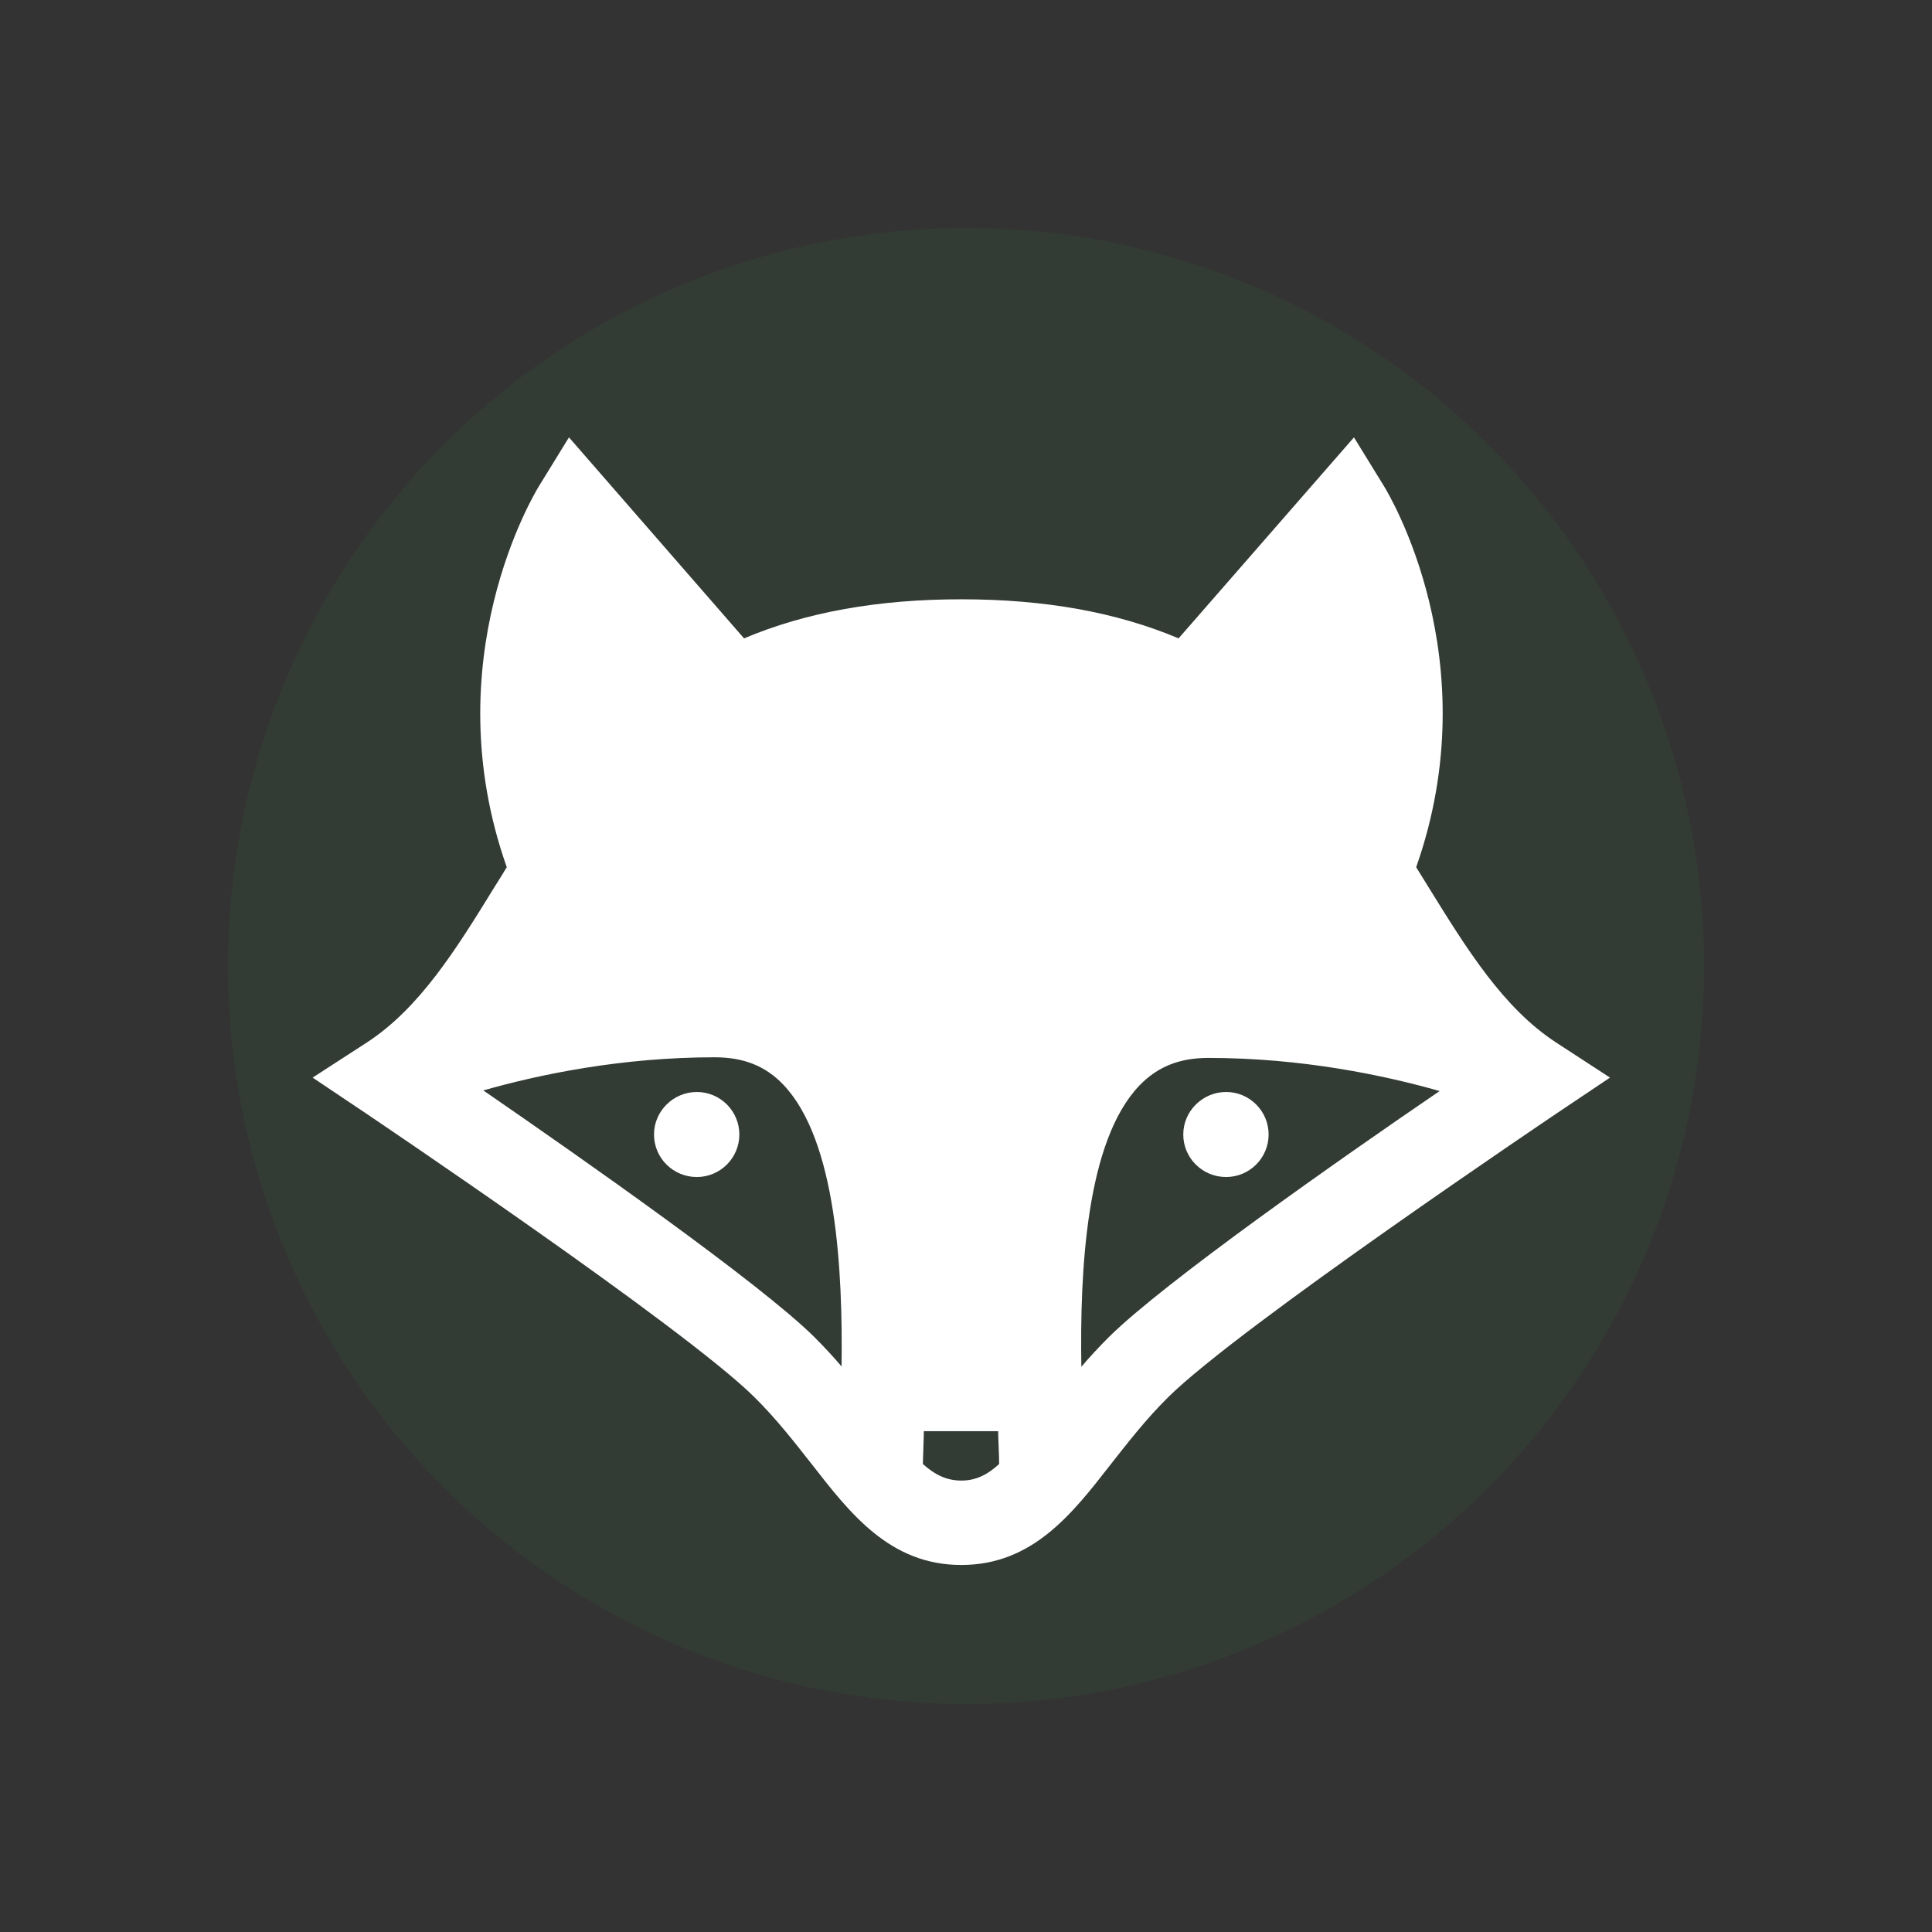 <?xml version="1.0" encoding="utf-8"?>
<!-- Generator: Adobe Illustrator 22.1.0, SVG Export Plug-In . SVG Version: 6.00 Build 0)  -->
<svg version="1.1" id="Ebene_1" xmlns="http://www.w3.org/2000/svg" xmlns:xlink="http://www.w3.org/1999/xlink" x="0px" y="0px"
	 viewBox="0 0 618 618" style="enable-background:new 0 0 618 618;" xml:space="preserve">
<rect x="0" y="0" width="618" height="618" fill="#333333" stroke="none"/>
<style type="text/css">
	.st0{opacity:0.1;fill:#3A8A4A;enable-background:new    ;}
	.st1{fill:#FFFFFF;}
</style>
<circle class="st0" cx="309" cy="309" r="236.1"/>
<g>
	<g>
		<path class="st1" d="M497.8,333.5c-16.9-11-28.6-29.9-40.9-49.8c-1.3-2.1-2.6-4.2-3.9-6.3c23.4-66.4-8.9-119.6-10.3-121.9
			l-9.6-15.6L377,204.2c-19.9-8.4-42.9-12.5-69.5-12.5c-26.6,0-49.6,4.1-69.5,12.5l-56-64.3l-9.6,15.6
			c-1.4,2.3-33.7,55.6-10.3,121.9c-1.3,2.1-2.6,4.3-3.9,6.3c-12.3,20-24,38.8-40.9,49.8L100,344.7l17,11.4
			c1,0.7,101.4,68.2,124.2,90.7c7.2,7.1,12.9,14.5,18.5,21.6c12.3,15.8,25,32.2,47.8,32.2s35.5-16.4,47.8-32.2
			c5.6-7.1,11.3-14.5,18.5-21.6c22.8-22.5,123.2-90,124.2-90.7l17-11.4L497.8,333.5z M269.2,437.1c-2.7-3.2-5.7-6.4-8.9-9.6
			c-17.7-17.4-73.9-56.8-105.7-78.7c17.9-5.1,44.2-10.6,74-10.6c9.3,0,16.3,2.8,22,8.8C267.6,364.9,269.6,406.5,269.2,437.1z
			 M307.5,473.6c-4.5,0-8.3-1.7-12.3-5.3c0.1-2.8,0.2-6,0.3-9.4c0-0.3,0-0.7,0-1.1h23.8c0,0.4,0,0.7,0,1.1c0.1,3.5,0.3,6.6,0.3,9.4
			C315.8,471.8,312.1,473.6,307.5,473.6z M354.8,427.6c-3.2,3.2-6.2,6.4-8.9,9.6c-0.5-30.7,1.5-72.2,18.6-90c5.8-6,12.8-8.8,22-8.8
			c29.8,0,56.1,5.5,74,10.6C428.7,370.7,372.5,410.1,354.8,427.6z"/>
	</g>
	<g>
		<g>
			<path class="st1" d="M222.9,349.3c-7.5,0-13.7,6.1-13.7,13.6s6.1,13.6,13.7,13.6c7.5,0,13.6-6.1,13.6-13.6
				S230.4,349.3,222.9,349.3z"/>
		</g>
	</g>
	<g>
		<g>
			<path class="st1" d="M392.2,349.3c-7.5,0-13.7,6.1-13.7,13.6s6.1,13.6,13.7,13.6c7.5,0,13.6-6.1,13.6-13.6
				C405.8,355.4,399.7,349.3,392.2,349.3z"/>
		</g>
	</g>
</g>
</svg>
